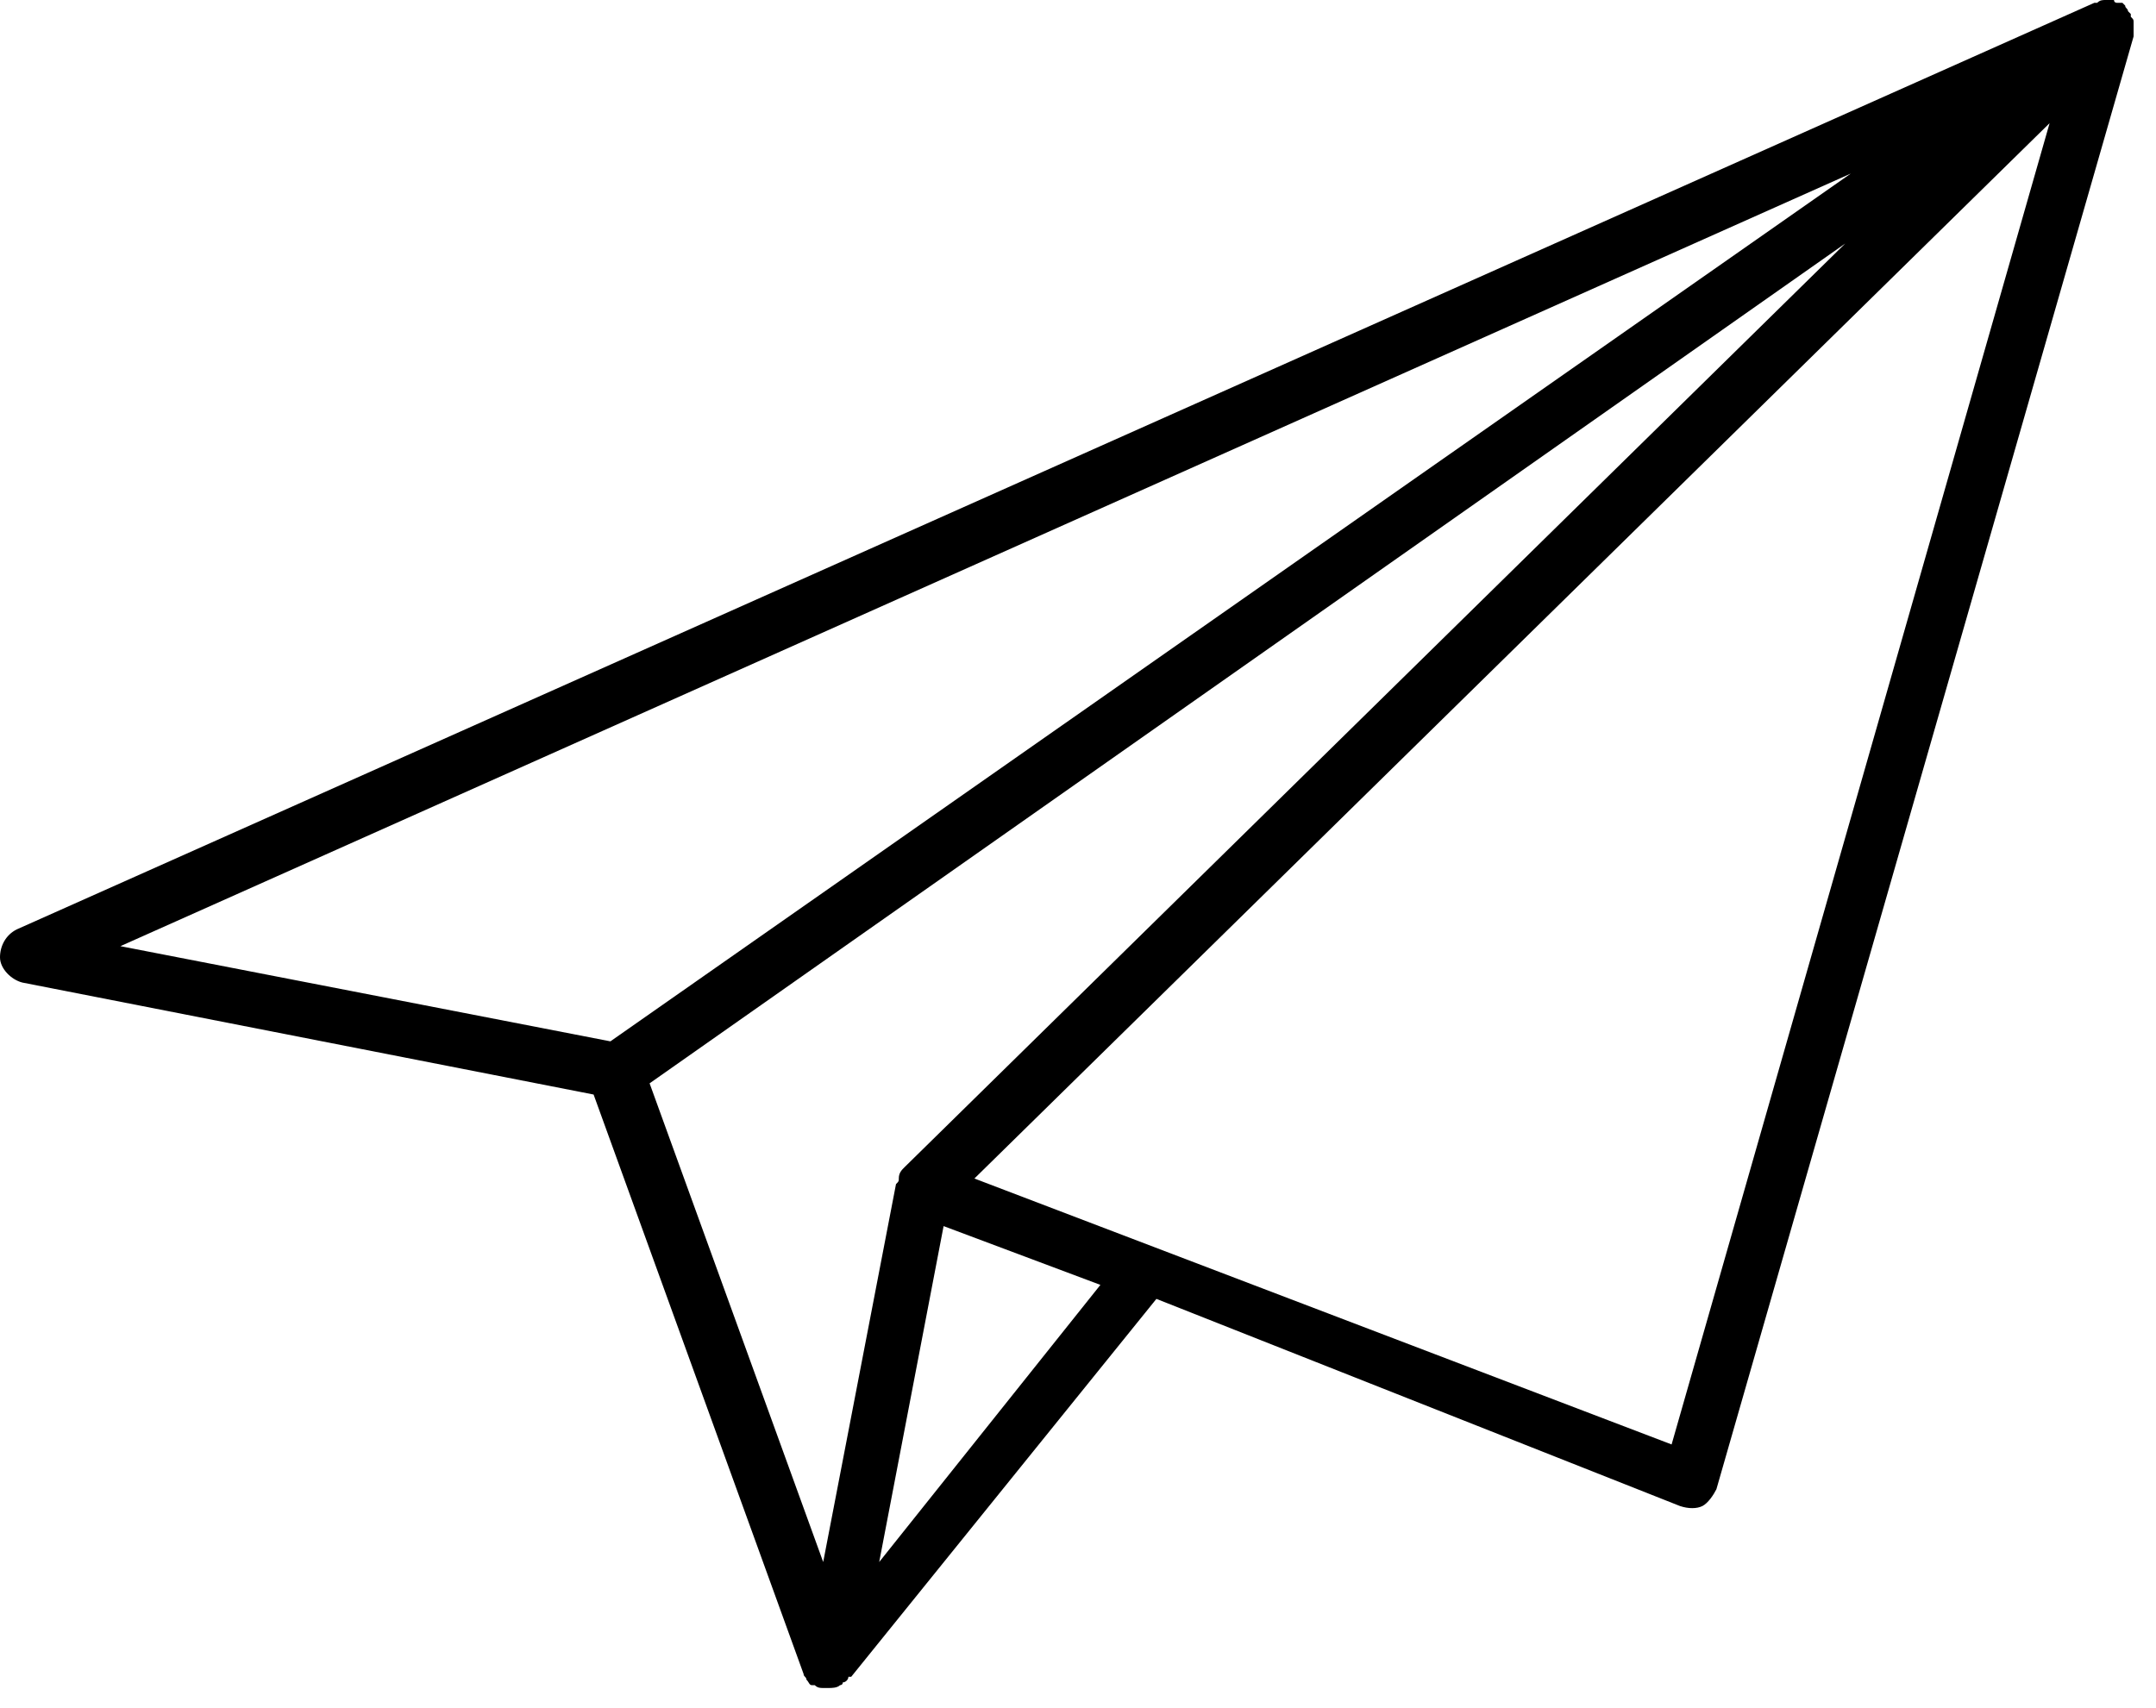 <svg width="77" height="61" viewBox="0 0 77 61" fill="none" xmlns="http://www.w3.org/2000/svg">
<path d="M76.2 1.1C76.2 1 76.2 1 76.2 0.9V0.8C76.2 0.7 76.2 0.7 76.1 0.6C76.1 0.6 76.1 0.6 76.1 0.5C76.1 0.5 76.1 0.5 76 0.4C76 0.3 75.9 0.3 75.9 0.2L75.8 0.1C75.8 0.1 75.8 0.1 75.7 0.1H75.6C75.6 0.1 75.5 0.1 75.5 -0C75.4 -0 75.4 -0 75.3 -0H75.2C75.1 -0 75 -0 74.9 0.1C74.9 0.1 74.9 0.1 74.8 0.1L0.6 33.2C0.2 33.4 0 33.8 0 34.2C0 34.6 0.4 35 0.8 35.1L21.2 39.1L28.7 59.8C28.7 59.9 28.8 59.9 28.8 60C28.9 60.1 28.9 60.2 29 60.2C29 60.2 29 60.2 29.1 60.2C29.2 60.3 29.3 60.3 29.4 60.3C29.5 60.3 29.5 60.3 29.6 60.3C29.7 60.3 29.9 60.3 30 60.2C30 60.2 30.1 60.2 30.1 60.1C30.2 60.1 30.3 60 30.3 59.9C30.3 59.9 30.3 59.9 30.4 59.9L41.3 46.4L60 53.8C60.3 53.9 60.6 53.9 60.8 53.8C61 53.7 61.2 53.4 61.3 53.2L76.2 1.3C76.2 1.2 76.2 1.2 76.2 1.1ZM4.3 33.8L66.1 6.2L21.8 37.2L4.3 33.8ZM65.9 8.7L32.3 41.7C32.2 41.8 32.1 41.9 32.1 42.1C32.1 42.2 32.1 42.2 32 42.3L29.4 55.8L23.2 38.7L65.9 8.7ZM31.4 55.8L33.7 43.8L39.3 45.9L31.4 55.8ZM59.7 51.6L34.8 42.1L73.2 4.4L59.7 51.6Z" fill="black"/>
</svg>
